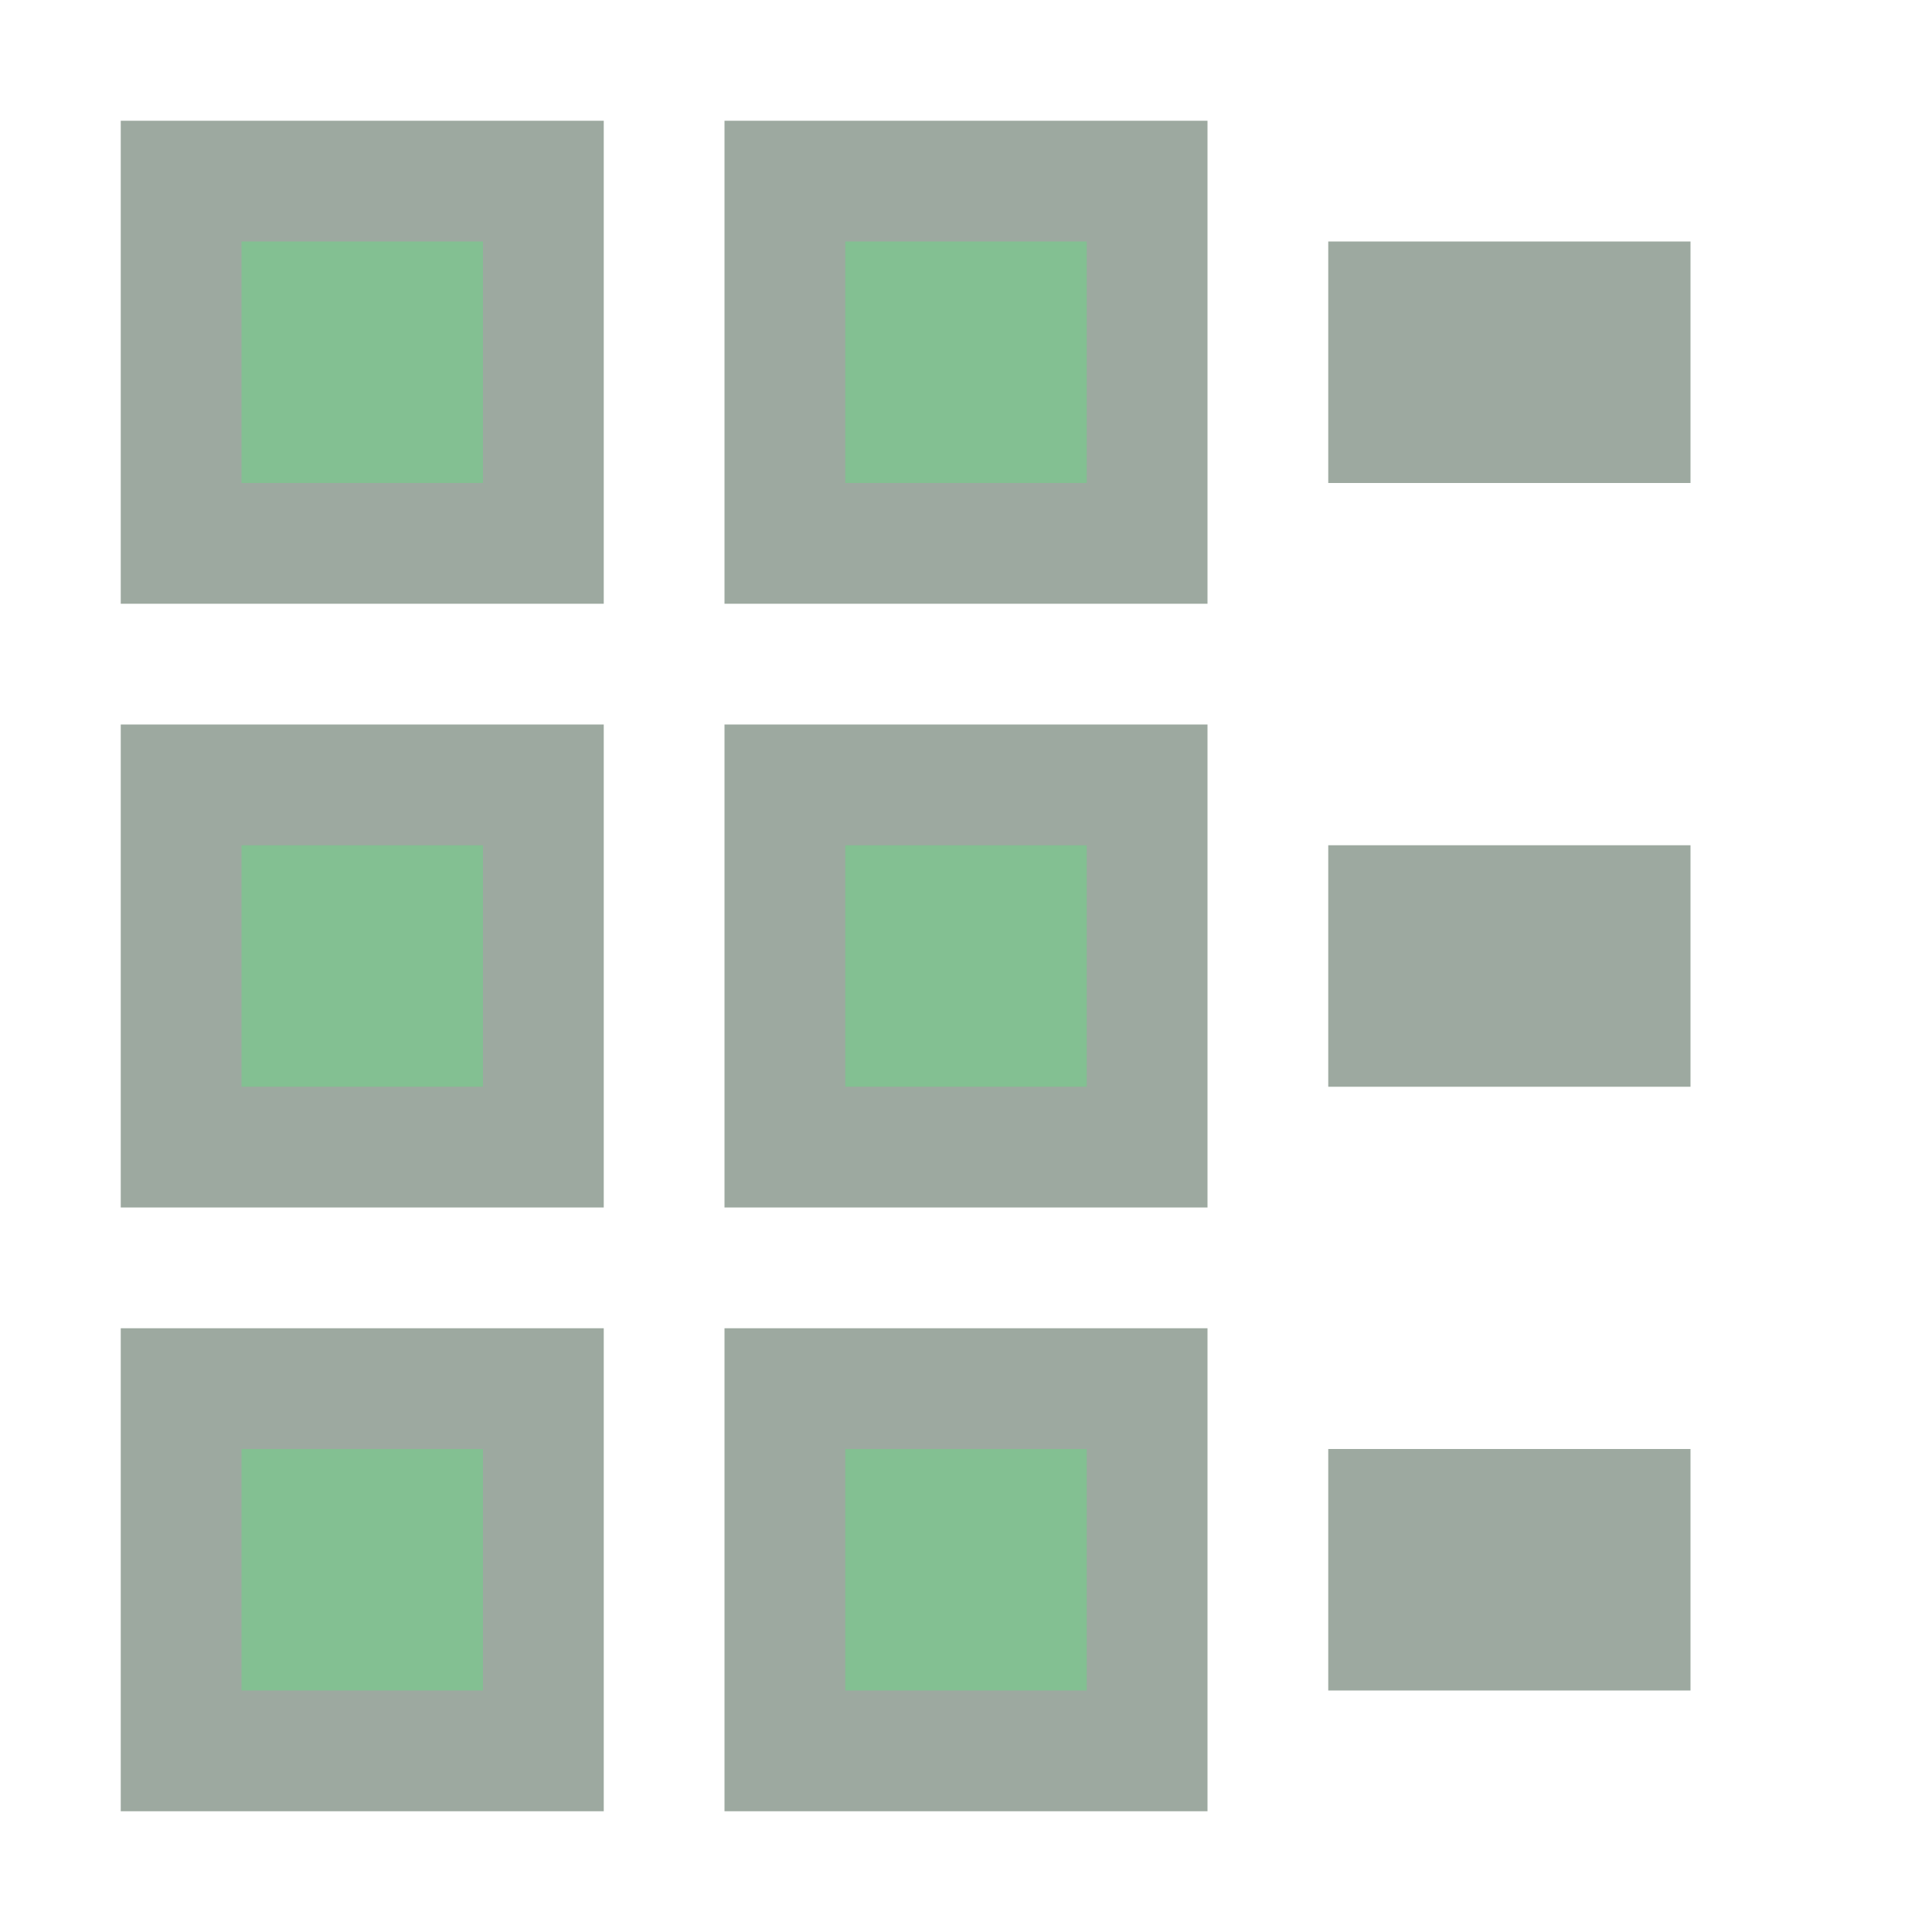 <svg width="16" height="16" viewBox="0 0 16 16" xmlns="http://www.w3.org/2000/svg"><path d="M1.5 1.5h3v3h-3zm0 5h3v3h-3zm0 5h3v3h-3zm5-10h3v3h-3zm0 5h3v3h-3zm0 5h3v3h-3z" fill="#83C092" stroke="#9DA9A0"/><path d="M11 2h3v2h-3zm0 5h3v2h-3zm0 5h3v2h-3z" fill="#9DA9A0"/></svg>
